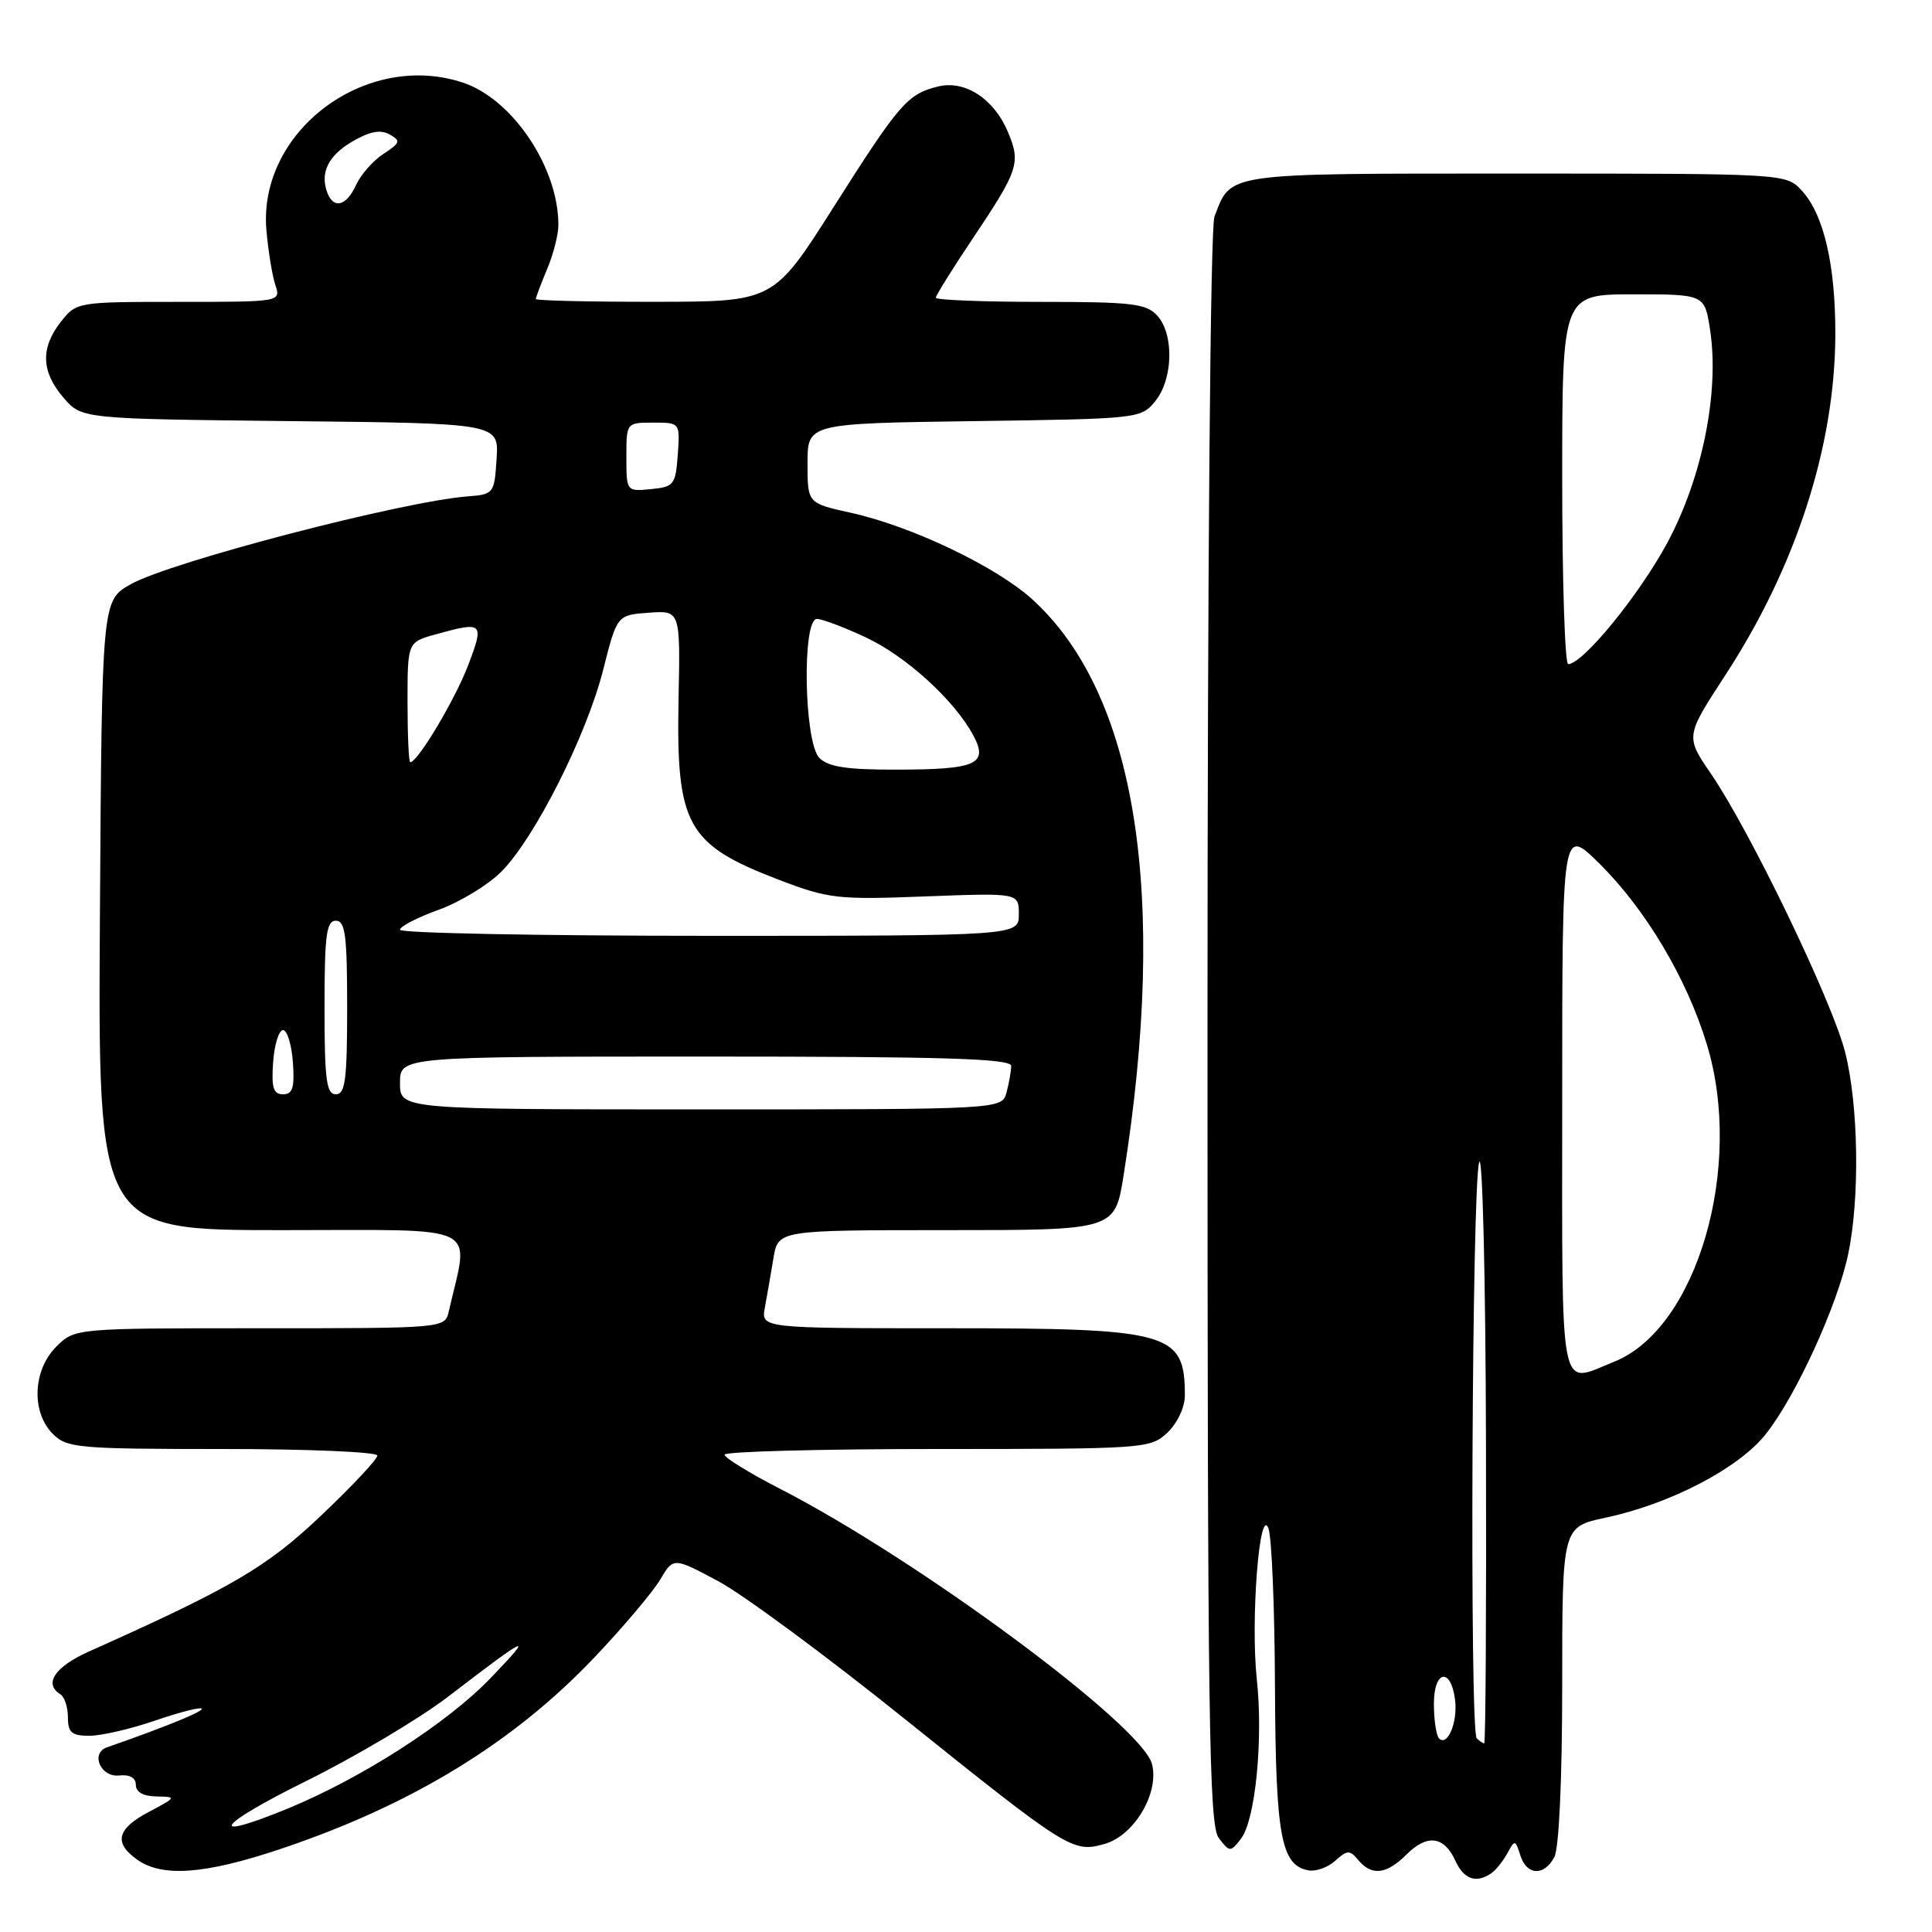 <?xml version="1.0" encoding="UTF-8" standalone="no"?>
<!DOCTYPE svg PUBLIC "-//W3C//DTD SVG 1.1//EN" "http://www.w3.org/Graphics/SVG/1.1/DTD/svg11.dtd" >
<svg xmlns="http://www.w3.org/2000/svg" xmlns:xlink="http://www.w3.org/1999/xlink" version="1.1" viewBox="0 0 256 256">
 <g >
 <path fill="currentColor"
d=" M 197.59 248.23 C 198.18 247.83 199.14 246.64 199.72 245.59 C 200.72 243.74 200.79 243.75 201.45 245.84 C 202.30 248.52 204.59 248.64 205.96 246.07 C 206.58 244.91 207.00 235.72 207.00 223.22 C 207.00 202.32 207.00 202.32 212.75 201.10 C 221.35 199.27 230.40 194.55 233.98 190.02 C 237.97 184.99 243.46 172.98 244.89 166.20 C 246.45 158.77 246.27 146.50 244.50 139.46 C 242.83 132.78 231.92 110.15 226.72 102.54 C 223.32 97.58 223.32 97.58 228.64 89.42 C 237.95 75.14 243.10 59.25 243.19 44.54 C 243.24 35.19 241.68 28.43 238.74 25.25 C 236.65 23.00 236.65 23.00 200.90 23.00 C 161.95 23.00 163.16 22.83 160.92 28.72 C 160.38 30.12 160.00 75.04 160.00 136.37 C 160.00 228.39 160.19 241.86 161.50 243.56 C 162.95 245.44 163.04 245.44 164.43 243.65 C 166.34 241.19 167.40 230.54 166.53 222.47 C 165.70 214.69 166.88 199.45 168.07 202.50 C 168.51 203.60 168.90 213.05 168.94 223.50 C 169.03 243.29 169.73 247.13 173.35 247.83 C 174.34 248.02 175.95 247.45 176.93 246.56 C 178.52 245.12 178.85 245.11 179.98 246.47 C 181.75 248.60 183.71 248.38 186.35 245.75 C 189.09 243.00 191.35 243.28 192.84 246.55 C 193.96 249.02 195.58 249.59 197.59 248.23 Z  M 37.08 245.03 C 54.46 239.21 67.97 230.97 78.71 219.67 C 82.56 215.62 86.50 210.96 87.47 209.32 C 89.23 206.34 89.23 206.34 95.16 209.51 C 98.42 211.25 109.44 219.38 119.66 227.59 C 141.53 245.14 142.15 245.53 146.37 244.33 C 150.29 243.21 153.62 237.61 152.65 233.76 C 151.38 228.66 121.66 206.67 103.37 197.28 C 99.32 195.20 96.01 193.16 96.00 192.75 C 96.00 192.34 108.68 192.00 124.19 192.00 C 151.75 192.00 152.42 191.95 154.69 189.83 C 156.01 188.58 157.00 186.48 157.00 184.91 C 157.00 176.54 155.10 176.00 125.47 176.00 C 100.84 176.00 100.84 176.00 101.35 173.25 C 101.63 171.74 102.14 168.81 102.48 166.75 C 103.09 163.00 103.09 163.00 125.41 163.00 C 147.73 163.00 147.73 163.00 148.88 155.75 C 154.81 118.50 150.57 91.88 136.73 79.37 C 131.93 75.04 120.75 69.71 112.75 67.95 C 107.00 66.68 107.00 66.68 107.00 61.39 C 107.00 56.11 107.00 56.11 129.09 55.80 C 150.93 55.50 151.20 55.47 153.09 53.14 C 155.45 50.22 155.58 44.30 153.35 41.83 C 151.89 40.22 149.99 40.00 137.85 40.00 C 130.23 40.00 124.00 39.75 124.00 39.45 C 124.00 39.16 126.17 35.67 128.83 31.70 C 134.96 22.55 135.28 21.60 133.57 17.52 C 131.72 13.08 127.86 10.57 124.26 11.47 C 120.24 12.47 119.17 13.70 110.43 27.48 C 102.50 39.98 102.50 39.98 86.75 39.99 C 78.09 40.00 71.00 39.83 71.00 39.62 C 71.00 39.41 71.67 37.63 72.50 35.65 C 73.33 33.68 74.00 31.04 73.99 29.78 C 73.98 22.15 67.89 13.11 61.32 10.94 C 48.44 6.69 34.17 17.42 35.30 30.50 C 35.54 33.25 36.07 36.51 36.48 37.75 C 37.23 40.00 37.23 40.00 23.69 40.00 C 10.25 40.00 10.13 40.02 8.07 42.63 C 5.35 46.10 5.45 49.25 8.41 52.69 C 10.82 55.50 10.82 55.50 38.46 55.80 C 66.11 56.09 66.11 56.09 65.80 60.80 C 65.51 65.39 65.42 65.51 62.00 65.77 C 53.32 66.44 22.65 74.43 17.33 77.41 C 13.50 79.56 13.50 79.56 13.24 121.28 C 12.98 163.00 12.98 163.00 37.38 163.00 C 64.34 163.00 62.16 161.94 59.47 173.75 C 58.96 176.00 58.96 176.00 34.44 176.00 C 9.91 176.00 9.91 176.00 7.45 178.45 C 4.34 181.56 4.13 187.13 7.00 190.00 C 8.87 191.87 10.33 192.00 29.50 192.00 C 40.77 192.00 50.00 192.39 50.00 192.87 C 50.00 193.35 46.67 196.91 42.59 200.78 C 35.37 207.65 30.72 210.37 11.75 218.85 C 7.26 220.86 5.76 223.12 8.00 224.50 C 8.55 224.84 9.00 226.22 9.00 227.56 C 9.00 229.57 9.50 230.00 11.84 230.00 C 13.41 230.00 17.31 229.10 20.51 228.00 C 23.71 226.90 26.51 226.18 26.73 226.40 C 27.06 226.73 22.06 228.78 14.18 231.53 C 11.94 232.31 13.33 235.53 15.79 235.26 C 17.19 235.11 18.00 235.57 18.00 236.51 C 18.00 237.46 19.00 238.02 20.75 238.04 C 23.43 238.09 23.40 238.14 19.75 240.07 C 15.47 242.33 15.02 244.20 18.22 246.44 C 21.54 248.77 27.18 248.34 37.08 245.03 Z  M 190.69 230.36 C 190.31 229.98 190.00 227.90 190.00 225.75 C 190.00 221.26 192.29 220.90 192.81 225.30 C 193.16 228.21 191.80 231.46 190.69 230.36 Z  M 195.67 230.33 C 194.72 229.38 195.03 157.02 196.00 154.00 C 196.44 152.62 196.85 169.39 196.90 191.25 C 196.96 213.11 196.85 231.00 196.67 231.00 C 196.48 231.00 196.03 230.70 195.67 230.33 Z  M 207.00 145.79 C 207.00 109.58 207.00 109.58 211.86 114.36 C 218.02 120.43 223.48 129.58 226.15 138.33 C 231.12 154.57 224.87 176.03 213.90 180.43 C 206.48 183.39 207.00 186.01 207.00 145.79 Z  M 207.00 63.50 C 207.00 39.00 207.00 39.00 216.44 39.00 C 225.88 39.00 225.88 39.00 226.60 43.75 C 227.84 51.95 225.57 63.26 220.95 71.88 C 217.22 78.83 209.73 88.00 207.79 88.00 C 207.36 88.00 207.00 76.97 207.00 63.50 Z  M 40.50 236.03 C 47.10 232.77 55.61 227.71 59.40 224.80 C 70.17 216.54 70.90 216.22 65.00 222.36 C 59.30 228.30 47.95 235.60 38.16 239.63 C 27.18 244.14 28.65 241.90 40.50 236.03 Z  M 53.00 143.50 C 53.00 140.00 53.00 140.00 93.50 140.00 C 125.24 140.00 134.00 140.27 133.99 141.25 C 133.98 141.94 133.70 143.51 133.37 144.75 C 132.77 147.00 132.77 147.00 92.88 147.00 C 53.00 147.00 53.00 147.00 53.00 143.50 Z  M 36.19 140.75 C 36.36 138.41 36.95 136.50 37.50 136.50 C 38.05 136.50 38.64 138.41 38.81 140.75 C 39.05 144.12 38.78 145.00 37.50 145.00 C 36.22 145.00 35.95 144.12 36.19 140.75 Z  M 43.00 133.50 C 43.00 123.94 43.25 122.00 44.50 122.00 C 45.75 122.00 46.00 123.94 46.00 133.50 C 46.00 143.06 45.75 145.00 44.50 145.00 C 43.25 145.00 43.00 143.06 43.00 133.50 Z  M 53.00 123.20 C 53.00 122.76 55.30 121.57 58.10 120.56 C 60.91 119.55 64.65 117.28 66.41 115.52 C 70.84 111.09 77.71 97.48 79.92 88.77 C 81.76 81.50 81.76 81.50 85.95 81.19 C 90.15 80.88 90.15 80.88 89.91 92.69 C 89.59 109.39 91.00 111.91 103.27 116.60 C 109.79 119.09 111.00 119.23 122.61 118.78 C 135.00 118.31 135.00 118.31 135.00 121.15 C 135.00 124.00 135.00 124.00 94.00 124.00 C 71.45 124.00 53.00 123.64 53.00 123.20 Z  M 108.57 100.43 C 106.54 98.40 106.25 81.99 108.25 82.01 C 108.94 82.02 111.83 83.10 114.67 84.43 C 120.03 86.92 126.48 92.79 128.97 97.45 C 131.01 101.25 129.40 101.97 118.82 101.98 C 112.25 102.00 109.76 101.62 108.57 100.43 Z  M 54.00 93.05 C 54.00 85.09 54.00 85.09 57.75 84.05 C 64.02 82.31 64.19 82.47 62.04 88.13 C 60.32 92.66 55.35 101.00 54.36 101.00 C 54.16 101.00 54.00 97.42 54.00 93.05 Z  M 83.00 60.56 C 83.00 56.00 83.00 56.00 86.56 56.00 C 90.11 56.00 90.11 56.00 89.81 60.25 C 89.52 64.24 89.30 64.52 86.25 64.81 C 83.01 65.13 83.00 65.11 83.00 60.56 Z  M 43.38 25.56 C 42.37 22.91 43.48 20.62 46.72 18.73 C 48.99 17.41 50.42 17.14 51.62 17.81 C 53.13 18.65 53.04 18.93 50.81 20.39 C 49.43 21.29 47.80 23.15 47.18 24.51 C 45.91 27.29 44.23 27.75 43.38 25.56 Z "/>
</g>
</svg>